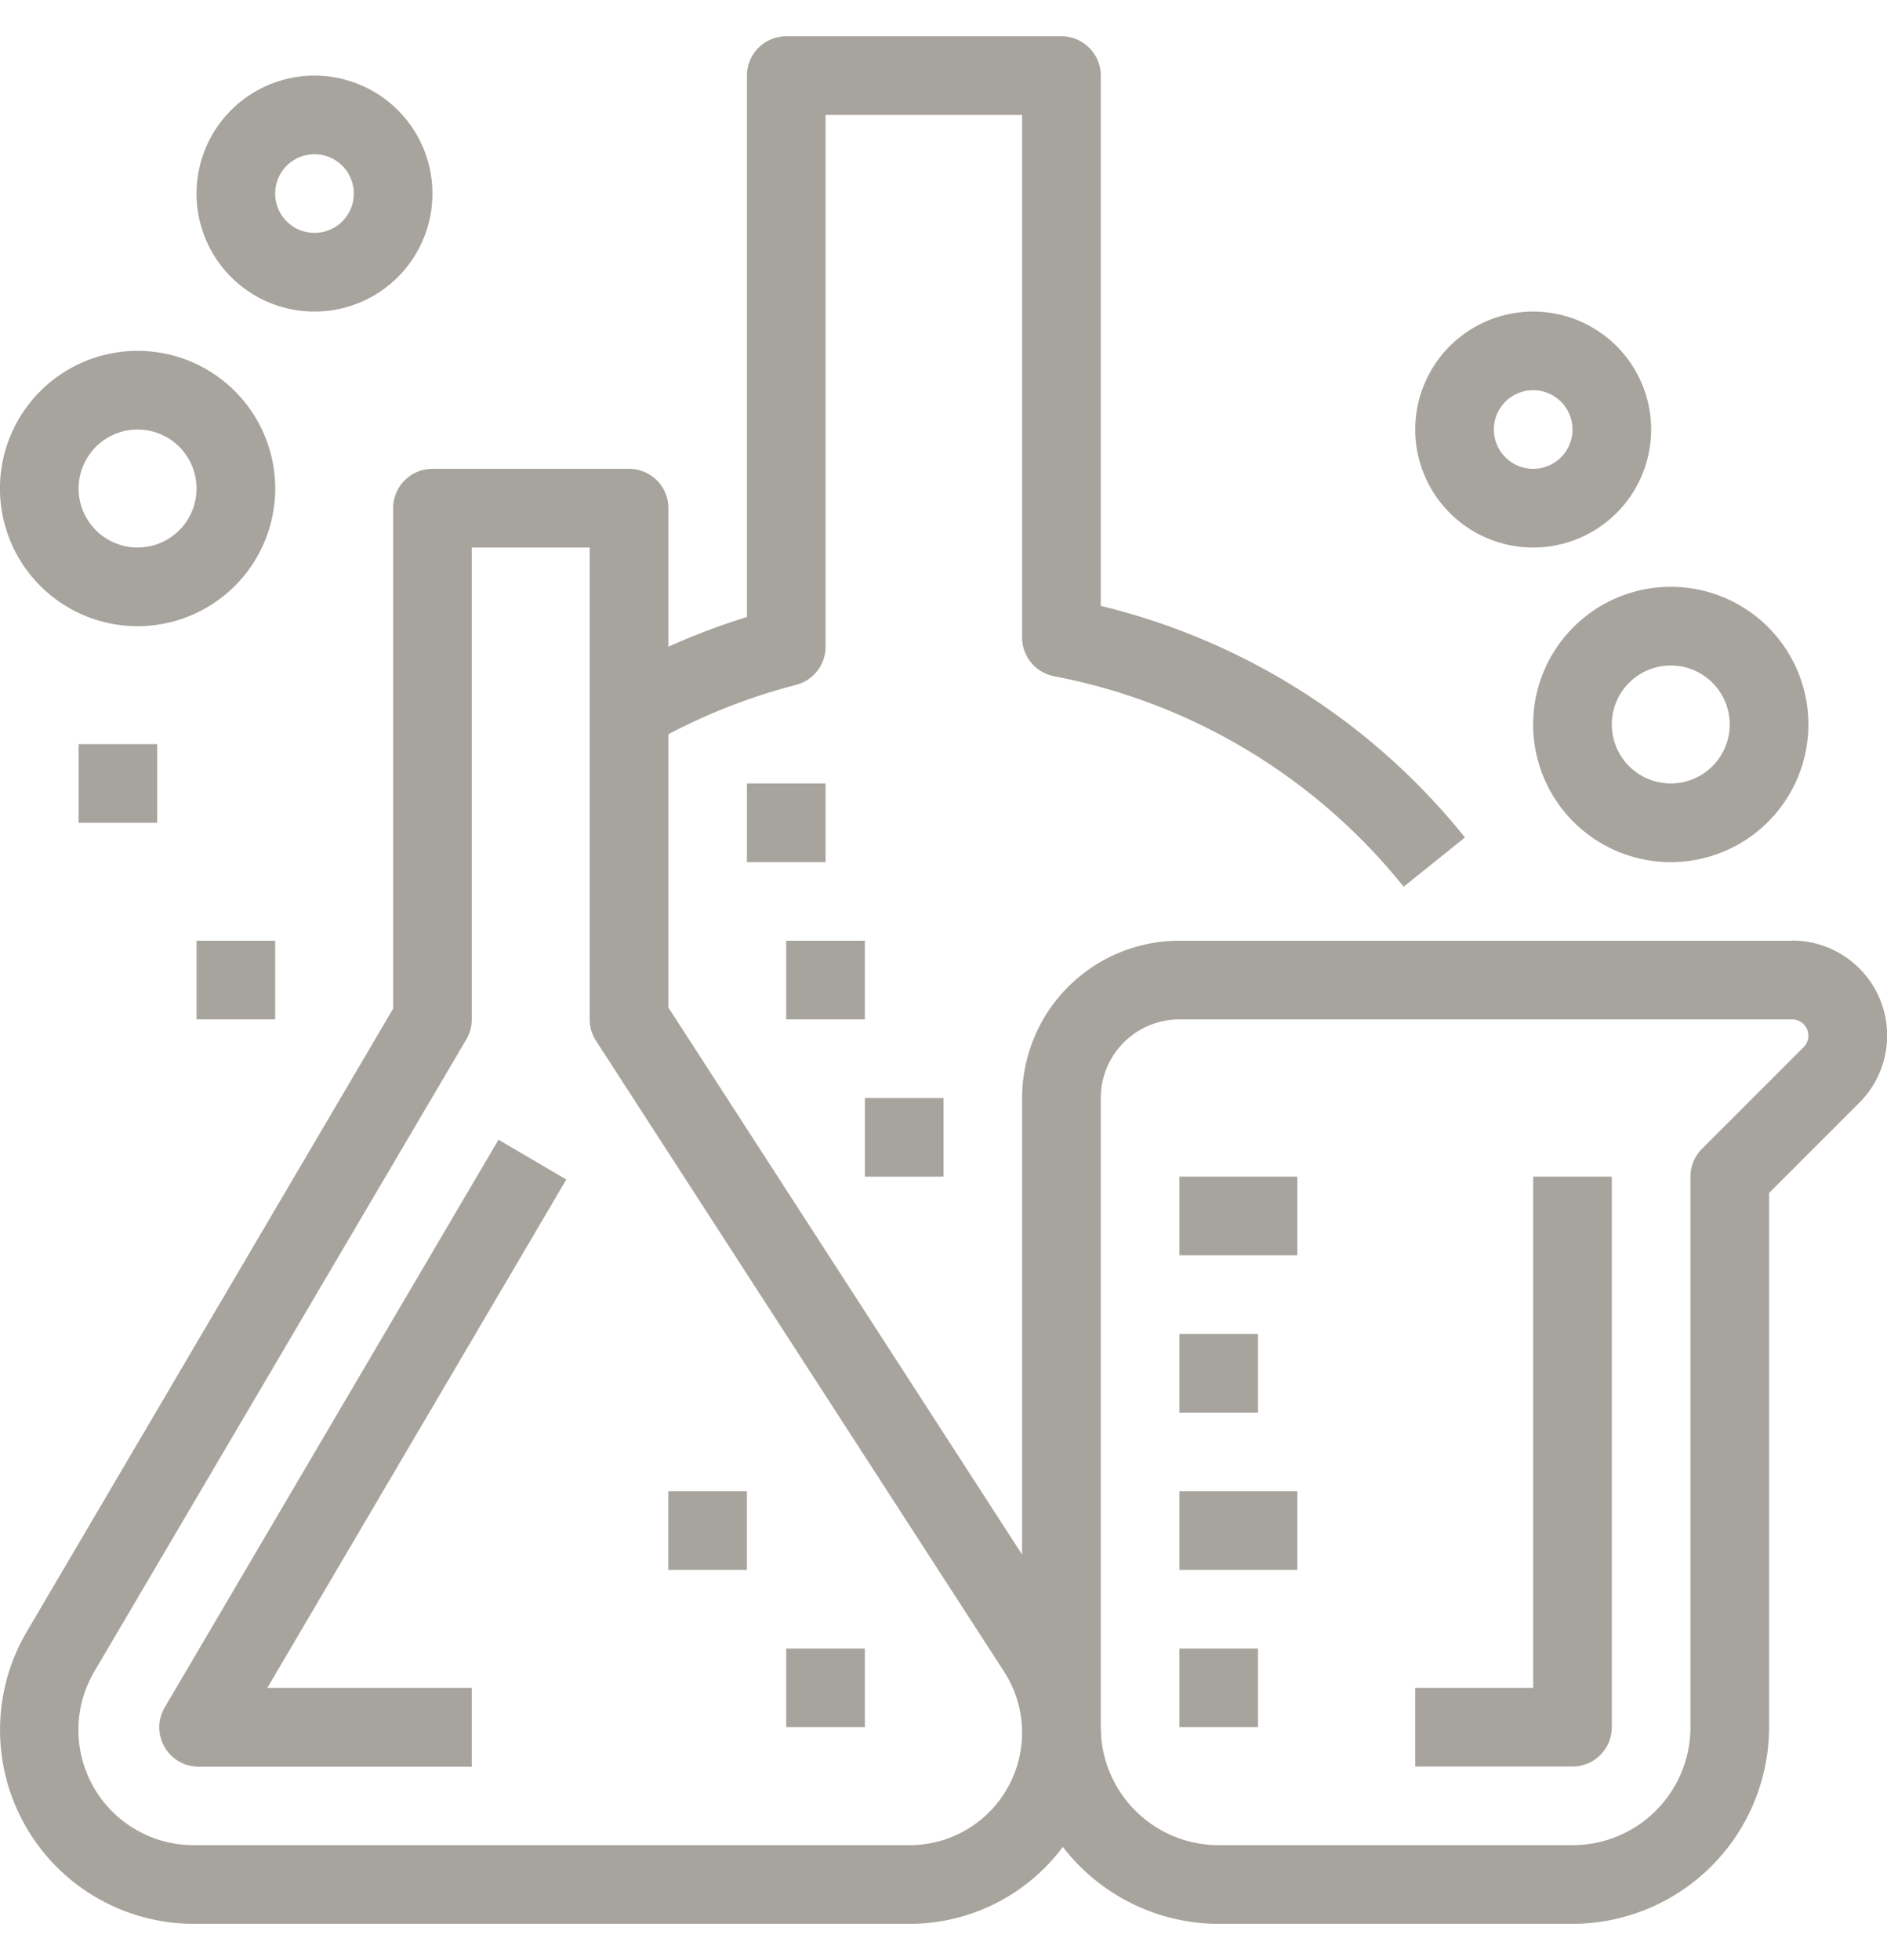 <svg xmlns="http://www.w3.org/2000/svg" viewBox="0 0 512 512" fill="#a7a39d" width="78" height="81"><g id="Слой_2" data-name="Слой 2"><g id="Capa_1" data-name="Capa 1"><path d="M290.36,432l-109-168.53V128a10.67,10.67,0,0,0-10.66-10.67H117.33A10.67,10.67,0,0,0,106.67,128V263.77l-99.41,169A52.59,52.59,0,0,0,52.59,512H246.83a51.86,51.86,0,0,0,43.53-80Zm-43.53,58.67H52.59a31.26,31.26,0,0,1-27-47.11L126.53,272.08a10.72,10.72,0,0,0,1.47-5.41v-128h32v128a10.65,10.65,0,0,0,1.71,5.79L272.43,443.58a30.52,30.52,0,0,1-25.6,47.09Z"/><path d="M153.65,310.11l-18.39-10.8-90.57,154a10.67,10.67,0,0,0,9.21,16.07H128V448H72.53Z"/><path d="M486.25,245.33H320A42.68,42.68,0,0,0,277.33,288V458.67A53.41,53.41,0,0,0,330.67,512h96A53.4,53.4,0,0,0,480,458.67V313.75l24.47-24.46a25.76,25.76,0,0,0-18.22-44Zm3.13,28.88-27.59,27.58a10.67,10.67,0,0,0-3.12,7.54V458.67a32,32,0,0,1-32,32h-96a32,32,0,0,1-32-32V288A21.33,21.33,0,0,1,320,266.67H486.25a4.42,4.42,0,0,1,3.13,7.54Z"/><path d="M416,309.33V448H384v21.33h42.67a10.66,10.66,0,0,0,10.66-10.66V309.33Z"/><path d="M298.67,154.5V10.67A10.67,10.67,0,0,0,288,0H213.33a10.67,10.67,0,0,0-10.66,10.67V157.53a181.13,181.13,0,0,0-37.34,16.28L176,192.28a159.52,159.52,0,0,1,40-16.35,10.68,10.68,0,0,0,8-10.34V21.33h53.33V163.1A10.69,10.69,0,0,0,286,173.58a160.1,160.1,0,0,1,94.85,57.1l16.63-13.36A181.57,181.57,0,0,0,298.67,154.5Z"/><path d="M453.33,149.33a37.34,37.34,0,1,0,37.34,37.34A37.33,37.33,0,0,0,453.33,149.33Zm0,53.34a16,16,0,1,1,16-16A16,16,0,0,1,453.33,202.67Z"/><path d="M416,74.67a32,32,0,1,0,32,32A32,32,0,0,0,416,74.67Zm0,42.66a10.67,10.67,0,1,1,10.67-10.66A10.67,10.67,0,0,1,416,117.33Z"/><path d="M37.33,85.33a37.34,37.34,0,1,0,37.34,37.34A37.33,37.33,0,0,0,37.33,85.33Zm0,53.34a16,16,0,1,1,16-16A16,16,0,0,1,37.33,138.67Z"/><path d="M85.33,10.67a32,32,0,1,0,32,32A32,32,0,0,0,85.33,10.67Zm0,42.66A10.67,10.67,0,1,1,96,42.67,10.66,10.66,0,0,1,85.33,53.33Z"/><rect x="320" y="309.33" width="32" height="21.33"/><rect x="320" y="352" width="21.33" height="21.33"/><rect x="320" y="394.67" width="32" height="21.33"/><rect x="320" y="437.33" width="21.33" height="21.33"/><rect x="21.33" y="192" width="21.33" height="21.33"/><rect x="53.33" y="245.33" width="21.33" height="21.33"/><rect x="234.67" y="288" width="21.33" height="21.33"/><rect x="213.33" y="245.33" width="21.33" height="21.33"/><rect x="202.67" y="202.67" width="21.33" height="21.33"/><rect x="213.33" y="437.33" width="21.33" height="21.33"/><rect x="181.33" y="394.67" width="21.33" height="21.33"/></g></g></svg>
